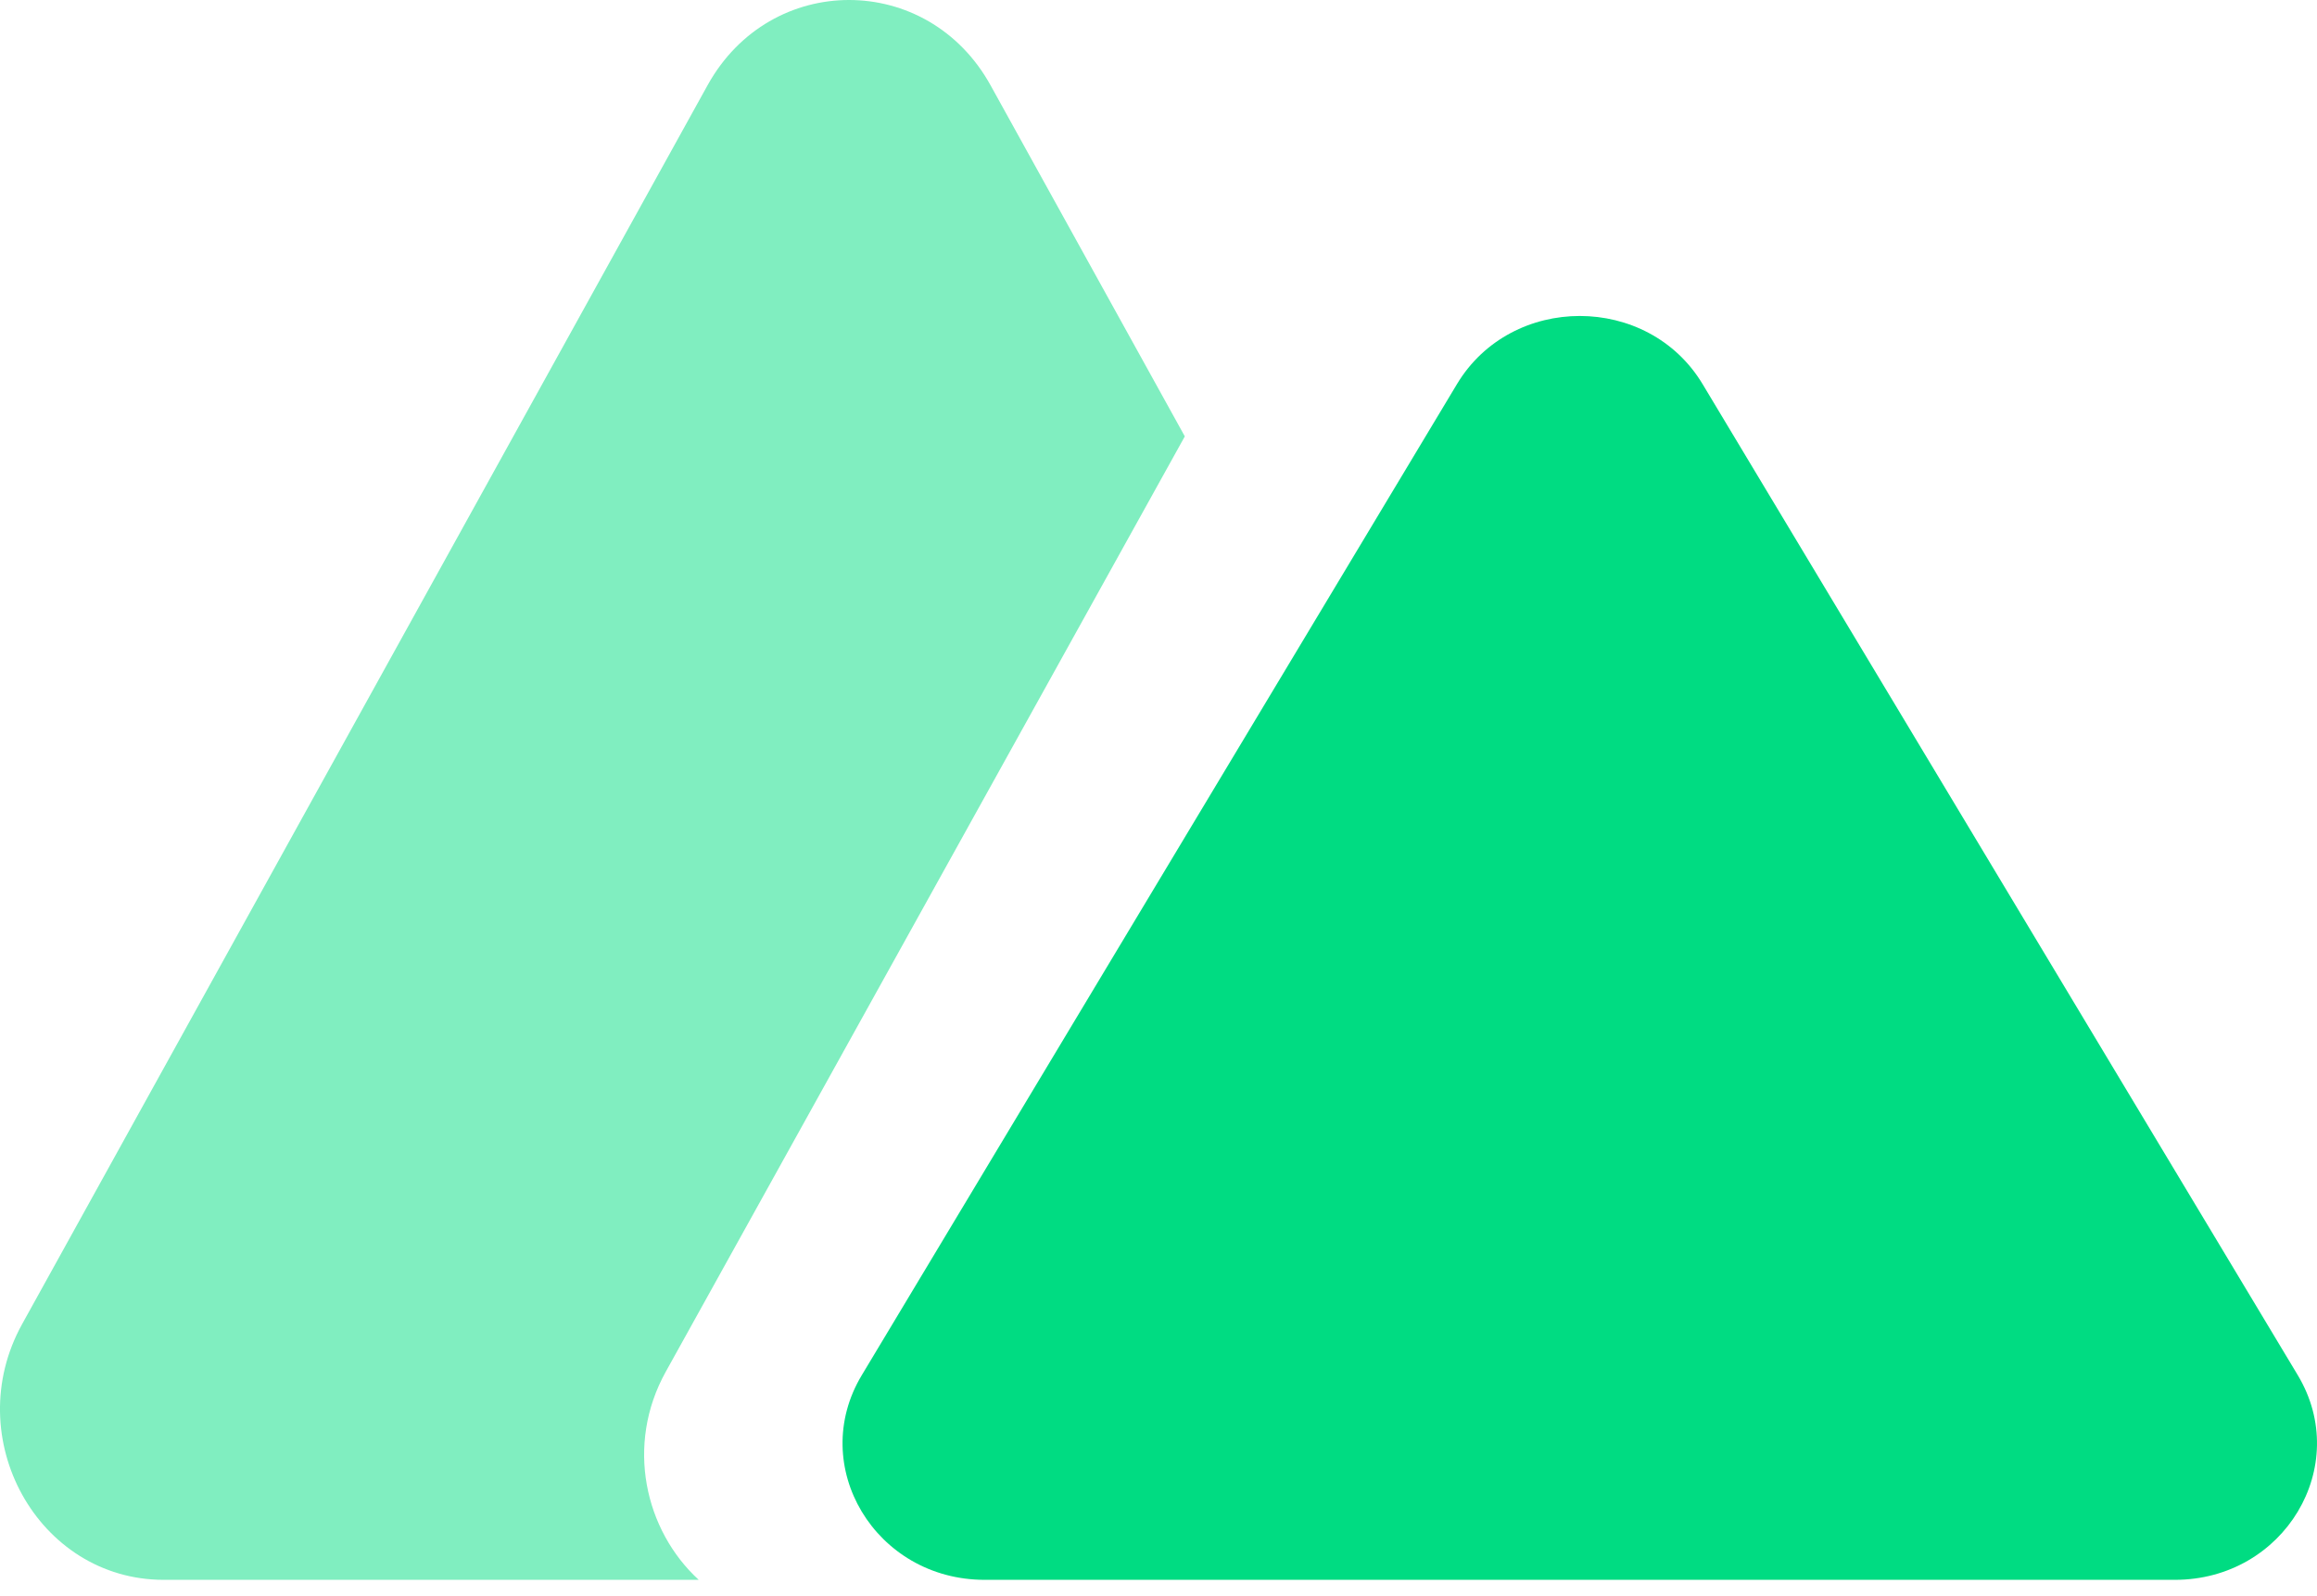 <svg width="45" height="31" viewBox="0 0 45 31" fill="none" xmlns="http://www.w3.org/2000/svg">
<path fill-rule="evenodd" clip-rule="evenodd" d="M19.238 1.656C18.017 -0.552 14.963 -0.552 13.742 1.656L0.43 25.715C-0.792 27.922 0.735 30.682 3.178 30.682H13.57C12.526 29.723 12.14 28.064 12.93 26.641L23.011 8.475L19.238 1.656Z" fill="#80EEC0"/>
<path d="M28.296 7.461C29.356 5.695 32.008 5.695 33.068 7.461L44.627 26.708C45.687 28.474 44.362 30.682 42.24 30.682H19.123C17.002 30.682 15.676 28.474 16.737 26.708L28.296 7.461Z" fill="#00DC82"/>
</svg>
